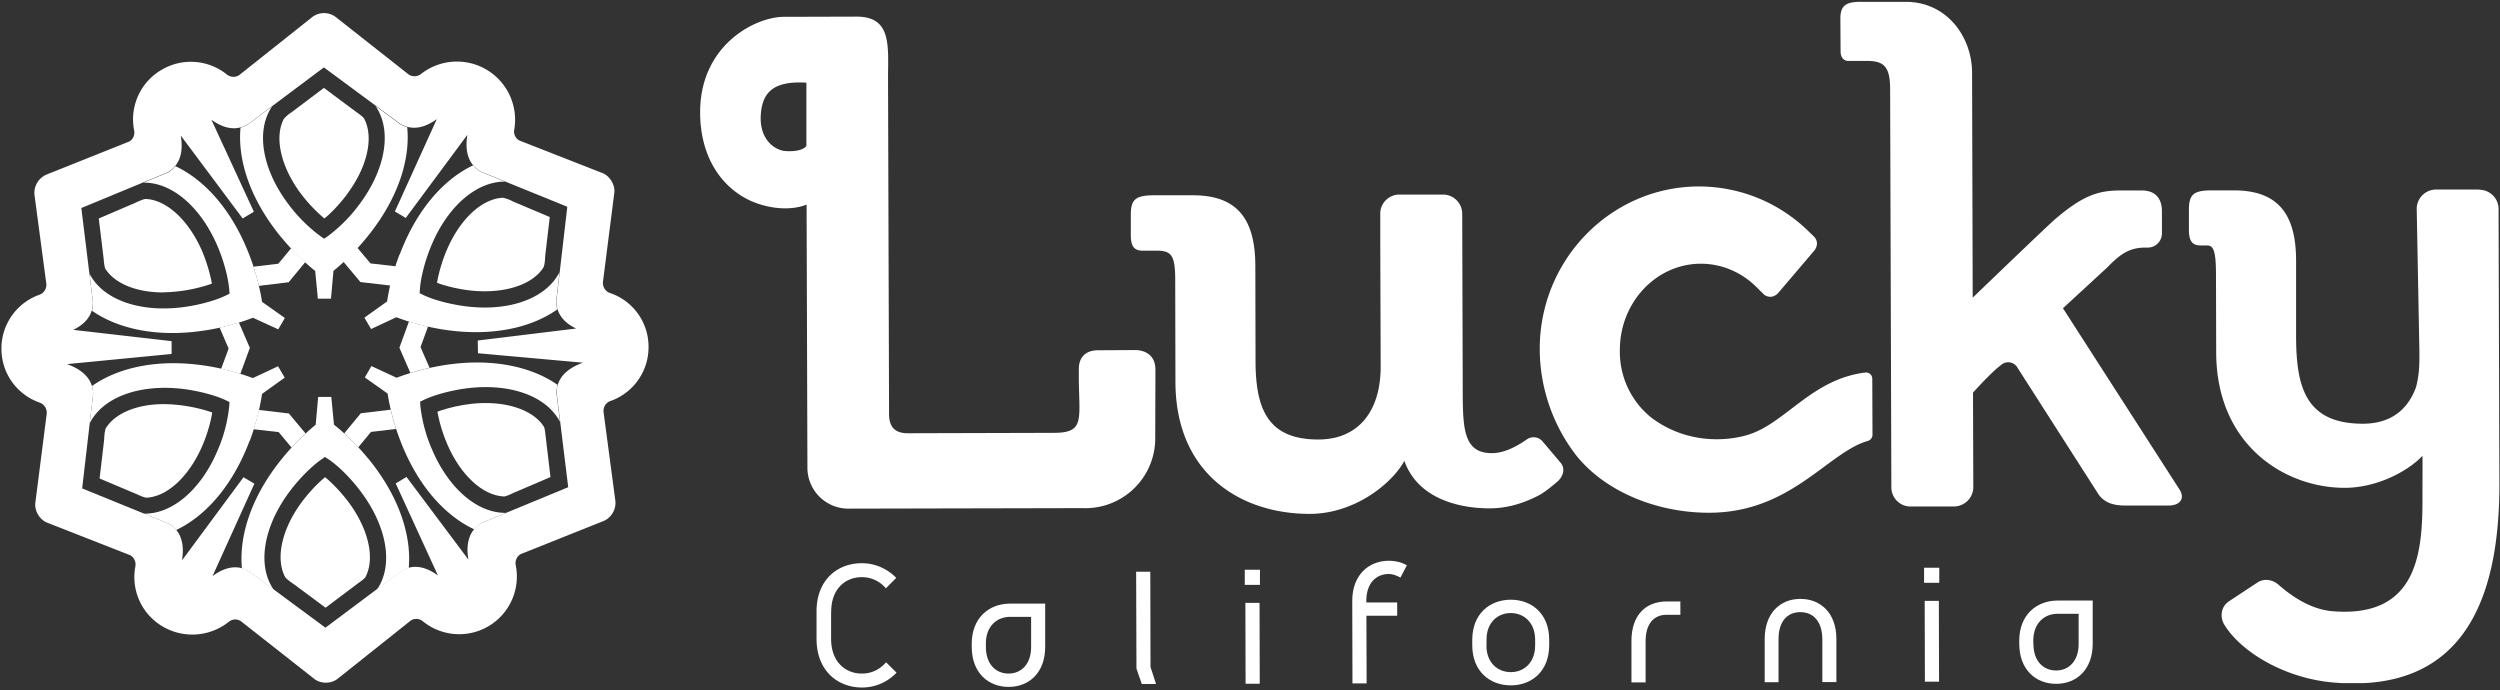 <svg xmlns="http://www.w3.org/2000/svg" viewBox="0 0 243.74 67.28">
  <rect x="0" y="0" width="243.74" height="67.28" fill="#333333" stroke="none"/>
  <defs>
    <clipPath id="clippath">
      <path fill="none" d="M0 .72 243.55 0l.2 66.56L.2 67.28z"/>
    </clipPath>
  </defs>
  <g clip-path="url(#clippath)">
    <g fill="#fff">
      <path d="M81.03 59.65v2.66c.01 2.21 1.38 3.37 3.02 3.36.88 0 1.71-.37 2.34-1.1l1.02 1.01a4.63 4.63 0 0 1-3.35 1.45c-2.44 0-4.44-1.68-4.45-4.72v-2.66c-.02-3.04 1.97-4.74 4.41-4.74 1.26 0 2.46.51 3.36 1.43l-1.01 1.02a3.04 3.04 0 0 0-2.34-1.09c-1.64 0-3 1.17-2.99 3.38"/>
      <path d="M98.48 58.85h3.42v4.21c.01 2.52-1.57 3.91-3.56 3.91s-3.59-1.37-3.6-3.89v-.32c0-2.51 1.68-3.91 3.74-3.91m-2.36 4.22c0 1.69.97 2.6 2.21 2.6s2.21-.92 2.2-2.61v-2.92h-2.05c-1.29 0-2.37.92-2.36 2.61v.32Z"/>
      <path d="m110.8 65.18-.03-9.44h1.38l.02 9.29.54 1.66h-1.39l-.52-1.51z"/>
      <path d="M122.84 57.02h-1.48v-1.47h1.48v1.47Zm-1.42 1.76h1.38l.02 7.88h-1.38l-.02-7.88Z"/>
      <path d="M133.22 58.74h3v1.29h-3l.02 6.6h-1.38l-.02-8.05c0-2.51 1.58-3.9 3.57-3.91.61 0 1.19.13 1.76.44l-.63 1.2c-.4-.21-.76-.35-1.13-.35-1.26 0-2.2.92-2.2 2.61v.17h.01Z"/>
      <path d="M143.54 62.38c0-2.51 1.68-3.9 3.74-3.91s3.76 1.38 3.76 3.89v.55c0 2.51-1.68 3.91-3.74 3.91s-3.75-1.38-3.76-3.89v-.55Zm1.38.55c0 1.69 1.1 2.6 2.38 2.6s2.37-.92 2.37-2.61v-.55c0-1.69-1.11-2.6-2.38-2.6s-2.37.92-2.36 2.61v.55Z"/>
      <path d="M163.83 58.65v1.29h-1.36c-1.24 0-2.04.9-2.03 2.61v3.98h-1.38v-3.98c-.02-2.61 1.42-3.9 3.41-3.91h1.36Z"/>
      <path d="M173.43 66.51h-1.38V62.3c0-2.51 1.5-3.91 3.48-3.91s3.51 1.39 3.51 3.89v4.22h-1.37v-4.22c-.02-1.69-.88-2.6-2.15-2.6s-2.12.92-2.12 2.61v4.22h.03Z"/>
      <path d="M189.07 56.82h-1.48v-1.47h1.48v1.47Zm-1.42 1.76h1.38l.02 7.88h-1.38l-.02-7.88Z"/>
      <path d="M200.61 58.55h3.42v4.21c0 2.52-1.57 3.91-3.56 3.91s-3.59-1.37-3.6-3.89v-.32c0-2.51 1.68-3.9 3.74-3.91m-2.36 4.22c0 1.69.97 2.6 2.21 2.6s2.21-.92 2.2-2.61v-2.92h-2.05c-1.3 0-2.37.92-2.37 2.61v.32Z"/>
      <path d="m38.41 27.88-3.27-.38-2.11-2.52 1.47-1.23 1.62 1.93 2.51.29-.22 1.91z"/>
      <path d="M14.3 48.52c2.03-.1 4.17-2.11 5.45-5.11.39-.92.72-1.98.89-2.9l.05-.29-.28-.1a15.38 15.38 0 0 0-4.42-.72c-2.63 0-4.75.88-5.66 2.33-.11.18-.16.76-.17.96v.13l-.45 3.83 3.67 1.55c.19.09.69.32.91.32h.01Z"/>
      <path d="M15.95 28.5a15.4 15.4 0 0 0 4.43-.75l.28-.1a15.68 15.68 0 0 0-.96-3.18c-1.3-2.99-3.45-4.98-5.48-5.07-.23 0-.73.24-.92.32l-.12.06-3.55 1.52.48 3.96c.01.2.07.78.17.96.93 1.44 3.05 2.3 5.67 2.29"/>
      <path d="M49.1 48.41c.22 0 .73-.24.91-.33l.11-.05 3.55-1.52-.47-3.96c-.02-.19-.07-.78-.18-.96-1.09-1.7-3.9-2.59-7.14-2.21-1 .12-2.08.36-2.96.66l-.27.1.05.28c.18.92.51 1.98.91 2.9 1.29 2.99 3.44 4.98 5.48 5.08h.01Z"/>
      <path d="M49.93 19.6a3.29 3.29 0 0 0-.91-.32c-2.05.1-4.19 2.1-5.46 5.1-.39.9-.72 1.98-.9 2.9l-.05.29.32.12c.85.28 1.93.52 2.92.63 3.26.36 6.05-.53 7.13-2.24.11-.18.16-.76.17-.96v-.13l.45-3.83-3.67-1.55Z"/>
      <path d="M35.65 56.22c.93-1.81.27-4.67-1.68-7.28-.6-.8-1.35-1.61-2.05-2.23l-.23-.19-.22.19a15.2 15.2 0 0 0-2.05 2.24c-1.94 2.62-2.58 5.49-1.63 7.29.1.19.59.53.75.64l.1.07 3.1 2.3 3.18-2.39c.16-.11.65-.45.74-.64"/>
      <path d="M33.88 18.87c1.94-2.62 2.58-5.48 1.63-7.29-.09-.18-.58-.52-.73-.63l-.11-.08-3.09-2.3-3.2 2.41a3.1 3.1 0 0 0-.72.63c-.93 1.81-.27 4.67 1.68 7.28a15.25 15.25 0 0 0 2.28 2.41l.24-.19c.69-.61 1.43-1.43 2.03-2.24"/>
      <path d="M27.38 23.08a22.98 22.98 0 0 0 3.35 3.34l.26 2.7h1.28l.24-2.71a23.01 23.01 0 0 0 3.33-3.36c3.14-3.89 4.16-7.73 3.86-10.66a2.7 2.7 0 0 1-.71-.3l-2.38-1.76.07.11c1.53 2.34.91 6.04-1.58 9.4a14.94 14.94 0 0 1-3.18 3.22l-.32.21-.31-.21a15.03 15.03 0 0 1-3.2-3.19c-2.51-3.35-3.15-7.04-1.63-9.39l.07-.11-2.37 1.77c-.24.14-.48.24-.71.31-.28 2.94.77 6.77 3.93 10.64"/>
      <path d="M41.74 31.84c-.63-.14-1.26-.3-1.87-.49l-.93 2.55 1.07 2.46c.61-.19 1.24-.36 1.87-.5L41 33.84l.73-2h.01Z"/>
      <path d="m38.1 39.94-2.92.35-1.62 1.96c.47.43.93.88 1.37 1.36l1.24-1.5 2.44-.29c-.2-.62-.37-1.25-.52-1.87"/>
      <path d="M28.43 43.63c.44-.48.89-.94 1.36-1.37l-1.63-1.95-2.92-.34c-.14.63-.31 1.25-.51 1.88l2.44.28 1.25 1.5Z"/>
      <path d="M21.57 35.96c.63.14 1.26.3 1.86.49l.93-2.53-1.07-2.48c-.61.19-1.24.36-1.88.5l.88 2.04-.73 1.98Z"/>
      <path d="m28.38 24.21-1.24 1.5-2.42.29c.2.62.37 1.25.52 1.87l2.9-.35 1.62-1.96c-.47-.43-.93-.88-1.37-1.36"/>
      <path d="M59.46 28.56h-.02a1.04 1.04 0 0 1-.66-.96v-.08l1.11-8.7c.1-.78-.42-1.66-1.16-1.95l-8.09-3.17-.04-.02a1 1 0 0 1-.46-1.06 5.67 5.67 0 0 0-9.1-5.4c-.32.25-.78.29-1.16.07l-7.2-5.67a1.9 1.9 0 0 0-2.22.03L23.3 7.34c-.37.23-.83.19-1.16-.06a5.6 5.6 0 0 0-6.44-.44 5.58 5.58 0 0 0-2.62 5.89c.08.4-.09.83-.46 1.06l-8.11 3.24a1.95 1.95 0 0 0-1.15 1.96l1.16 8.7v.08c0 .44-.27.81-.66.96a5.56 5.56 0 0 0-3.72 5.21v.14a5.55 5.55 0 0 0 3.75 5.18c.39.15.66.52.67.96v.08l-1.12 8.76c-.07.75.41 1.56 1.09 1.87l8.16 3.2.04.02c.37.23.54.65.47 1.06a5.58 5.58 0 0 0 2.66 5.87 5.7 5.7 0 0 0 6.45-.46 1 1 0 0 1 1.16-.07l7.21 5.67c.62.46 1.61.45 2.22-.03l7.15-5.69a1 1 0 0 1 1.16.06 5.62 5.62 0 0 0 9.07-5.46c-.08-.4.09-.83.46-1.06l.04-.02 8.13-3.25A1.94 1.94 0 0 0 60 48.86l-1.16-8.72v-.08c0-.44.27-.81.65-.96h.02a5.56 5.56 0 0 0 3.72-5.21v-.14a5.52 5.52 0 0 0-3.75-5.18m-4.11 18.94L46.93 51c-1.37.82-1.48 2.31-1.26 3.56l-6.04-8.06-1.05.63 4.12 8.98c-.99-.73-2.27-1.23-3.57-.45l-7.39 5.53h-.02l-7.43-5.49c-1.31-.78-2.59-.26-3.57.47l4.08-9.01-1.06-.63-6 8.11c.21-1.26.11-2.76-1.27-3.58l-8.46-3.44 1.07-9.21c-.02-1.64-1.33-2.48-2.55-2.91l10.2-.99v-1.25l-9.59-1.1c1.01-.49 1.91-1.3 1.92-2.67l-1.13-9.21 8.44-3.49c1.38-.83 1.47-2.32 1.25-3.58l6.04 8.09 1.09-.66-4.14-8.97c.99.72 2.27 1.22 3.57.44l7.39-5.53h.02l7.43 5.49c1.3.77 2.58.26 3.57-.46l-4.09 9.01 1.06.63 6.01-8.11c-.21 1.27-.11 2.76 1.28 3.58l8.46 3.44-1.07 9.21c.02 1.37.92 2.18 1.93 2.66l-9.59 1.17.02 1.24 10.22.92h.02c-1.24.44-2.56 1.28-2.57 2.94l1.13 9.21h-.04Z"/>
      <path d="m16.37 16.82-2.39.99c2.74-.05 5.54 2.31 7.18 6.08.64 1.46 1.1 3.17 1.19 4.36l.03.38-.34.17c-1.02.51-2.77.98-4.38 1.17-4.16.49-7.67-.8-8.94-3.3l.35 2.85c0 .28-.04.54-.11.77 2.41 1.69 6.23 2.69 11.13 1.91 1.59-.25 3.14-.67 4.57-1.22l2.47 1.13.64-1.11-2.22-1.57a22.48 22.48 0 0 0-1.24-4.57c-1.77-4.62-4.55-7.42-7.21-8.66-.19.23-.42.44-.72.62"/>
      <path d="M24.35 42.98a22.6 22.6 0 0 0 1.2-4.58l2.21-1.58-.65-1.11-2.46 1.15a23.51 23.51 0 0 0-4.58-1.2c-4.9-.75-8.72.28-11.11 1.98.08.24.12.5.12.78l-.33 2.84c1.26-2.5 4.75-3.81 8.91-3.36 1.59.18 3.3.62 4.37 1.13l.34.16-.02.39a14.42 14.42 0 0 1-1.15 4.37c-1.61 3.79-4.4 6.17-7.16 6.13l2.42.98c.29.17.53.38.72.61 2.66-1.25 5.42-4.08 7.16-8.71"/>
      <path d="M35.92 44.74a22.56 22.56 0 0 0-3.36-3.34l-.26-2.7h-1.28l-.24 2.71a23.01 23.01 0 0 0-3.33 3.36c-3.13 3.88-4.15 7.72-3.86 10.66.23.06.47.16.71.3l2.38 1.76-.07-.11c-1.53-2.34-.91-6.03 1.58-9.4.95-1.28 2.2-2.54 3.18-3.21l.31-.22.32.21c.95.62 2.24 1.9 3.2 3.2 2.51 3.36 3.15 7.04 1.64 9.39l-.07.11 2.37-1.77c.24-.14.48-.24.71-.31.27-2.94-.77-6.77-3.92-10.64"/>
      <path d="m46.94 51 2.41-1c-2.75.06-5.56-2.31-7.19-6.09a14.56 14.56 0 0 1-1.18-4.37l-.02-.38.34-.16c1.07-.52 2.78-.97 4.37-1.16 4.15-.48 7.65.81 8.93 3.3l-.35-2.83c0-.29.05-.55.12-.78-2.4-1.69-6.22-2.7-11.12-1.92-1.59.26-3.14.67-4.58 1.22l-2.46-1.14-.64 1.11 2.22 1.57c.24 1.51.65 3.07 1.23 4.57 1.77 4.63 4.55 7.43 7.22 8.67.19-.23.42-.43.71-.61"/>
      <path d="M38.95 24.81c-.57 1.5-.98 3.06-1.21 4.58l-2.21 1.58.65 1.11 2.46-1.15c1.43.54 2.99.95 4.58 1.2 4.91.76 8.73-.27 11.12-1.97a3.1 3.1 0 0 1-.12-.77l.33-2.86c-1.26 2.51-4.76 3.83-8.92 3.36-1.6-.18-3.37-.64-4.38-1.14l-.34-.17.03-.38c.08-1.19.53-2.9 1.16-4.37 1.61-3.78 4.4-6.15 7.14-6.12l-2.39-.97a2.6 2.6 0 0 1-.72-.62c-2.66 1.25-5.42 4.07-7.16 8.7"/>
      <path d="M241.73 18.48h-4.25a1.89 1.89 0 0 0-1.86 1.89l.26 13.85c0 .38.02 1.27-.06 2.04s-.23 1.41-.32 1.63c-.93 2.38-2.76 3.41-5.09 3.42-5.67.02-6.53-3.65-6.55-8.45v-7.42c0-4.49-1.69-6.89-6.1-6.88h-2.18c-1.81.01-2.18.47-2.17 1.99v1.95c.02 1.2.5 1.43 1.18 1.43h.6c.59 0 .85.47.86 2.75l.02 7.7c.03 9.14 6.84 13.2 12.54 13.18 3.18 0 6.21-1.66 7.57-3.12.02.91 0 3.02 0 3.7.03 5.33-.23 12.16-8.78 11.45-2.11-.18-3.95-1.44-5.24-2.57-.59-.52-1.42-.66-2.08-.22l-2.76 1.82c-.78.51-.93 1.54-.43 2.33 1.69 2.7 5.98 5.22 10.69 5.6 12.45 1.02 16.18-7.88 16.1-19.68l-.08-26.5c0-1.03-.85-1.87-1.87-1.87"/>
      <path d="M181.86 36.32c-5.23.64-7.78 4.95-11.43 6.07-2.05.63-5.93.93-9.39-1.64a8.22 8.22 0 0 1-3.11-6.63c0-4.62 3.52-8.39 7.88-8.41 2.02 0 3.94.8 5.42 2.26l.78.77c.44.31.98.25 1.36-.18l3.51-4.12c.39-.5.36-1.05-.13-1.48l-.52-.5a15.26 15.26 0 0 0-10.64-4.28c-8.56.03-15.54 7.18-15.47 15.95a17.03 17.03 0 0 0 3.54 10.25c2.83 3.56 7.91 5.63 13.01 5.61 7.94-.02 11.53-5.88 15.43-7a.63.63 0 0 0 .46-.59l-.02-5.47a.61.61 0 0 0-.68-.61"/>
      <path d="M150.47 43.14a1.14 1.14 0 0 0-1.61-.3c-.77.53-2.06 1.34-3.41 1.34-2.82 0-2.83-2.49-2.84-6.32l-.05-17.02c0-1.03-.85-1.88-1.88-1.87h-4.25c-1.03 0-1.87.84-1.86 1.87v2.52l.04 12.39c0 4.26-2.1 7.09-6.07 7.1-4.83 0-6.12-2.82-6.13-7.62l-.02-9.31c-.01-4.49-1.7-6.89-6.1-6.88h-3.87c-1.81.02-2.18.48-2.17 1.99v1.98c.02 1.2.5 1.43 1.18 1.43h1.19c1.59-.03 1.96.39 1.96 2.91l.02 9.9c.03 9.14 6.6 12.87 13.11 12.85 4.32 0 8.01-2.94 9.21-5.17 1.26 3.58 5.13 4.64 8.35 4.63 1.72 0 3.31-.52 4.69-1.23.72-.37 1.41-.99 1.85-1.35.45-.37.88-1.13.39-1.81l-1.72-2.03Z"/>
      <path d="m201.13 30.05 4.29-3.95c1.06-1.07 1.98-1.95 3.66-1.96h.31c.77 0 1.4-.63 1.39-1.4v-2.13c0-1.25-.62-2.05-2.01-2.04h-2.11c-2.13.01-3.61.52-6.24 2.75-.58.49-4.79 4.53-8.09 7.7l-.06-21.92c0-3.47-2.43-6.93-6.48-6.92h-4.49c-1.38.02-1.87.41-1.87 1.63l.02 3.22c0 .57.32.92.76.91h1.78c1.69-.01 2.28.56 2.29 2.72l.12 38.86c0 1.03.85 1.87 1.87 1.86h4.26a1.9 1.9 0 0 0 1.86-1.9l-.03-9.2c.78-.87 1.58-1.69 2.27-2.32l.51-.41c.45-.36 1.1-.3 1.48.18l7.96 12.44c.61.87 1.47 1.12 2.7 1.12h4.11c1.25 0 1.63-.76 1.1-1.57l-11.36-17.67Z"/>
      <path d="m110.6 34.13-3.56.02c-1.01 0-1.86.51-1.86 1.85v.69c.01 4.18.65 5.5-2.41 5.51l-14.34.04c-1.23-.03-1.74-.67-1.75-1.84l-.1-32.75c0-3.15.39-6.04-3.08-6.03l-7.07.02c-2.77 0-8.19 2.73-8.17 9.34.02 5.16 2.9 8.04 5.83 8.94 2.82.87 4.55.02 4.55.02l.08 25.64a3.99 3.99 0 0 0 4.03 4.01l22.78-.05a6.81 6.81 0 0 0 7.1-6.98l.02-6.52c0-1.41-1-1.92-2.04-1.91M78.62 14.22s-.29.61-2.02.51c-1.01-.06-2.55-1.07-2.43-3.45.12-2.32 1.28-3.41 4.45-3.22v6.15Z"/>
    </g>
  </g>
</svg>
